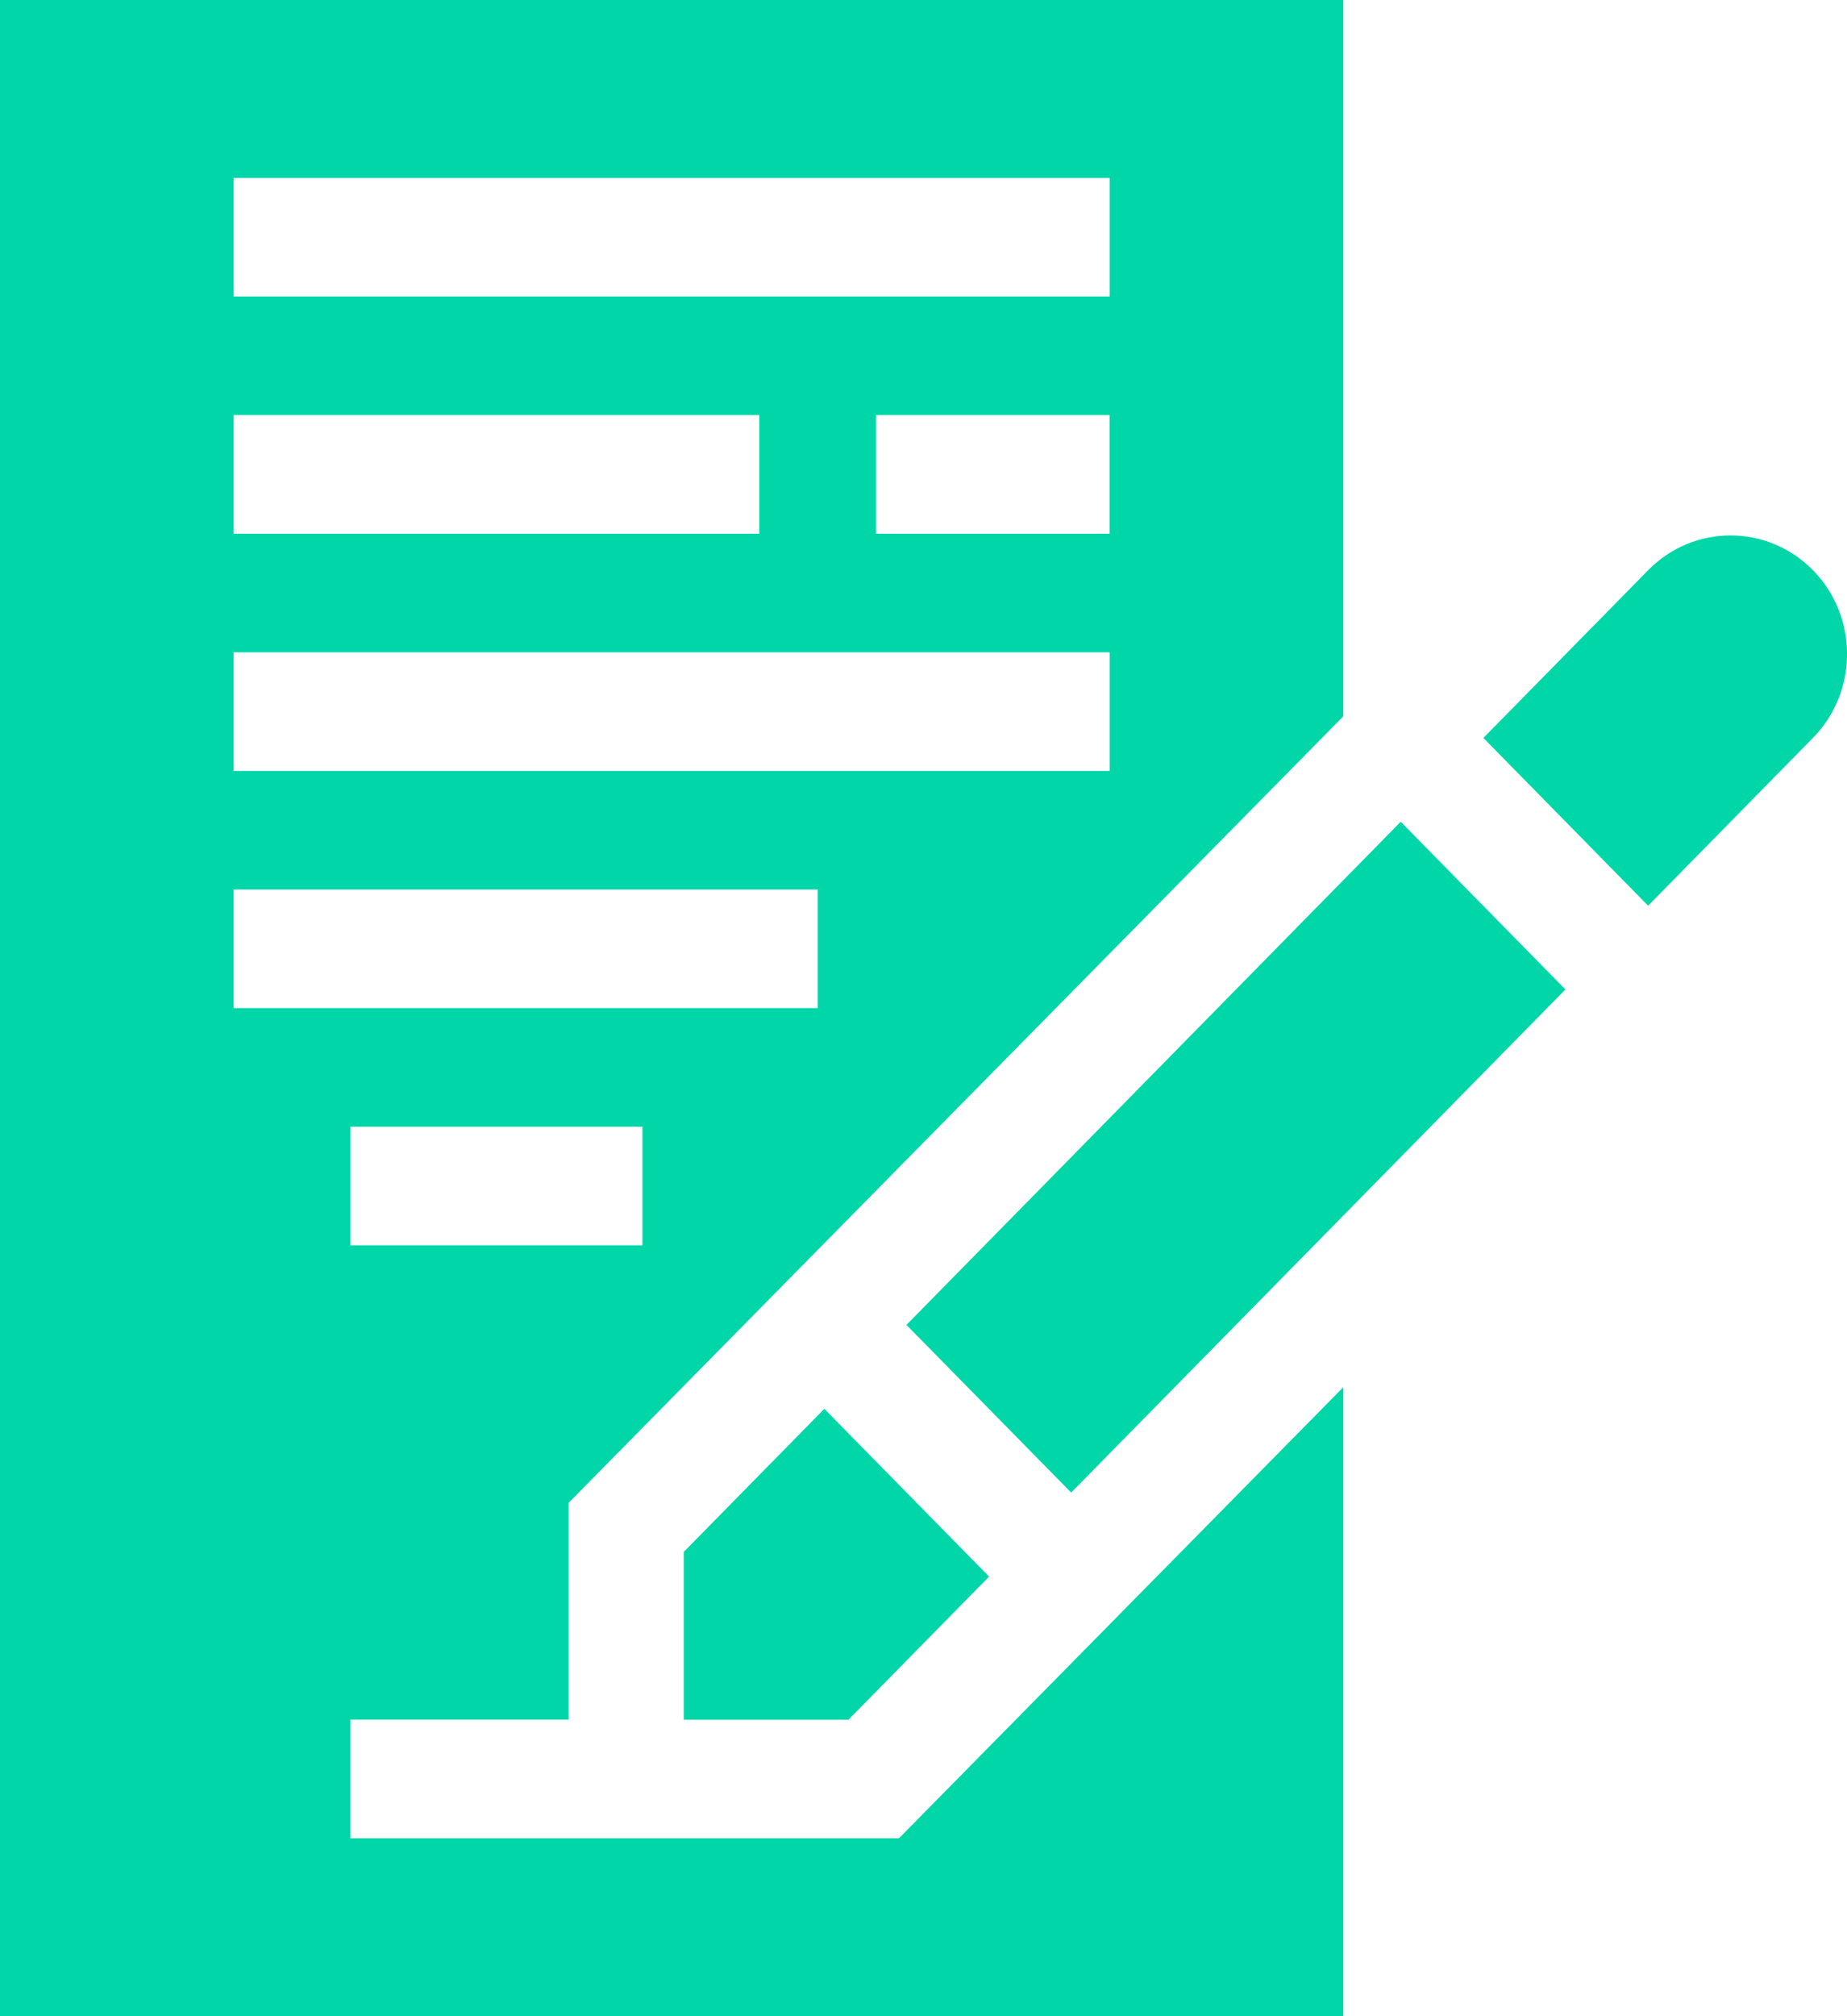 <svg version="1.2" xmlns="http://www.w3.org/2000/svg" xmlns:xlink="http://www.w3.org/1999/xlink" overflow="visible" preserveAspectRatio="none" viewBox="0 0 22 24" width="22" height="24"><g transform="translate(0, 0)"><g transform="translate(0, 3.552713678800501e-15) rotate(0)"><path d="M4.174,21.882v-1.412h2.599v-2.581l9.227,-9.362v-8.527h-16v24h16v-7.487l-5.292,5.369c-0.335,0 -5.549,0 -6.535,0zM7.652,14.824h-3.478v-1.412h3.478zM13.217,6.353h-2.783v-1.412h2.783zM2.783,2.118h10.435v1.412h-10.435zM2.783,4.941h6.261v1.412h-6.261zM2.783,7.765h10.435v1.412h-10.435zM2.783,10.588h6.957v1.412h-6.957zM10.106,20.471l1.675,-1.704l-1.962,-1.997l-1.675,1.704v1.997zM10.797,15.771l5.887,-5.989l1.962,1.996l-5.887,5.989zM21.594,6.787c-0.542,-0.551 -1.421,-0.551 -1.962,0l-1.963,1.997l1.962,1.997l1.963,-1.997c0.542,-0.551 0.542,-1.445 0,-1.997z" style="stroke-width: 0; stroke-linecap: butt; stroke-linejoin: miter; fill: rgb(0, 214, 168);" vector-effect="non-scaling-stroke"/></g><defs><path id="path-164893312322319555" d="M4.174,21.882v-1.412h2.599v-2.581l9.227,-9.362v-8.527h-16v24h16v-7.487l-5.292,5.369c-0.335,0 -5.549,0 -6.535,0zM7.652,14.824h-3.478v-1.412h3.478zM13.217,6.353h-2.783v-1.412h2.783zM2.783,2.118h10.435v1.412h-10.435zM2.783,4.941h6.261v1.412h-6.261zM2.783,7.765h10.435v1.412h-10.435zM2.783,10.588h6.957v1.412h-6.957zM10.106,20.471l1.675,-1.704l-1.962,-1.997l-1.675,1.704v1.997zM10.797,15.771l5.887,-5.989l1.962,1.996l-5.887,5.989zM21.594,6.787c-0.542,-0.551 -1.421,-0.551 -1.962,0l-1.963,1.997l1.962,1.997l1.963,-1.997c0.542,-0.551 0.542,-1.445 0,-1.997z" vector-effect="non-scaling-stroke"/></defs></g></svg>